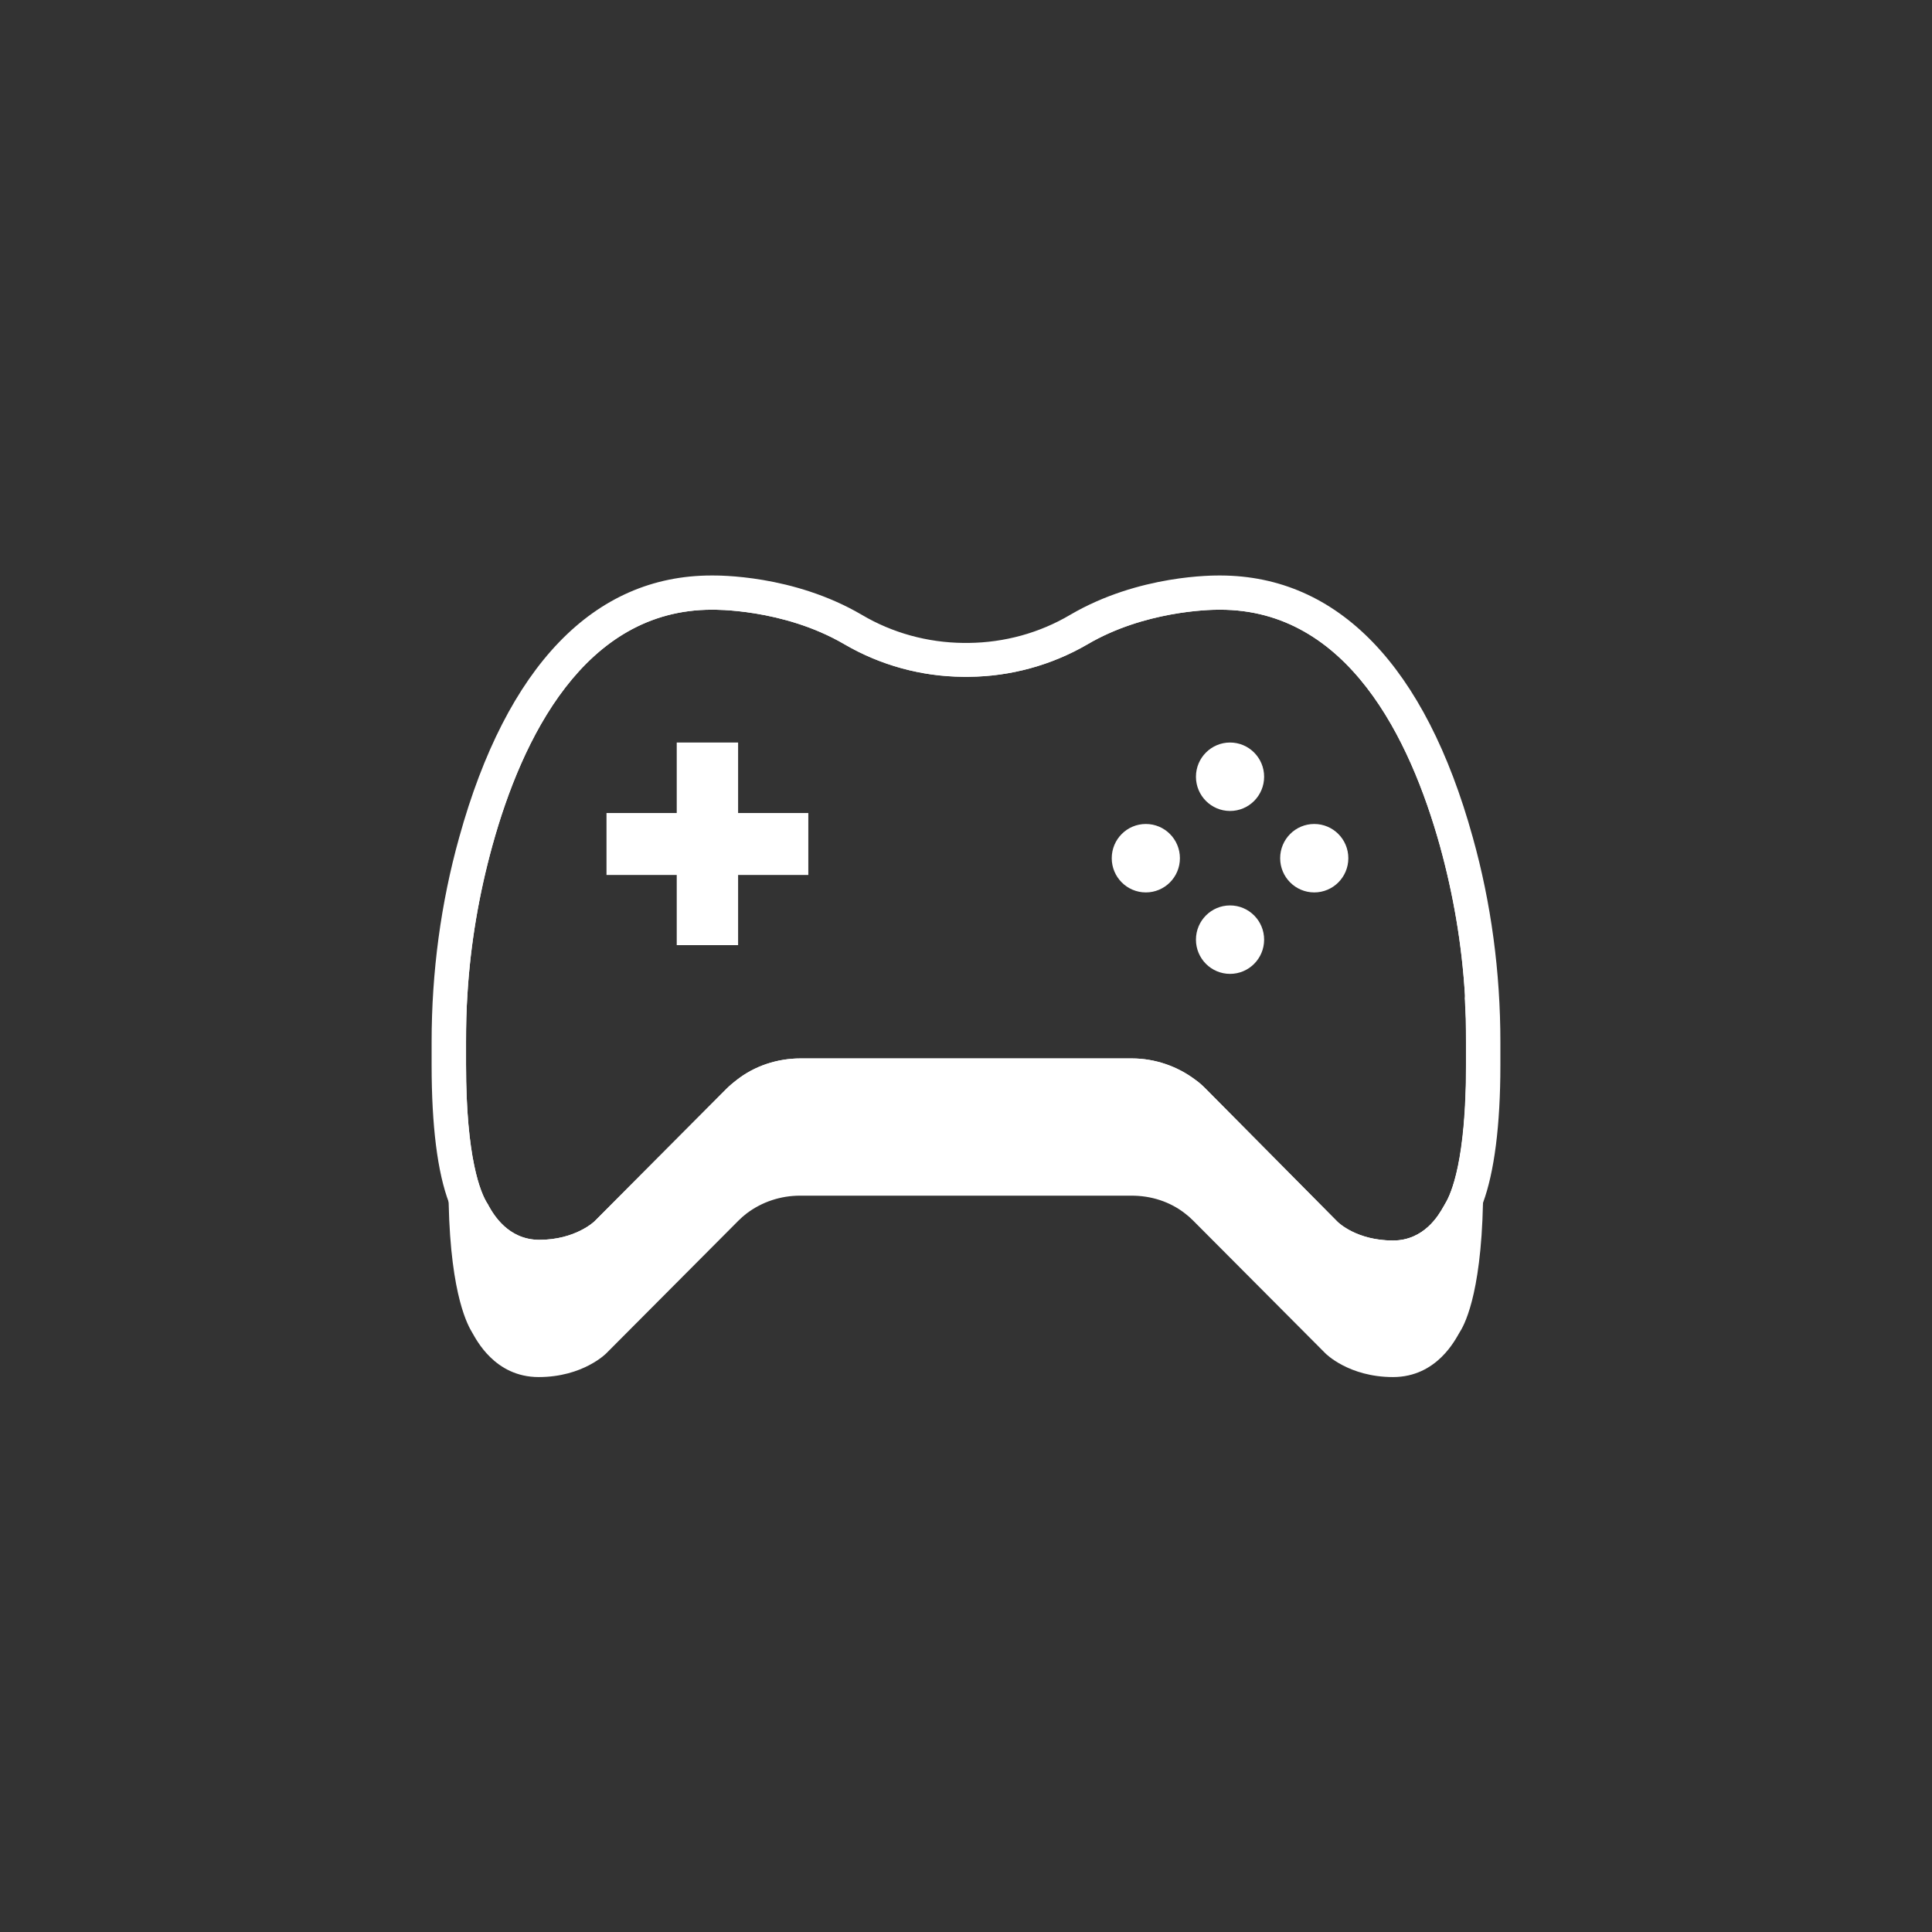 <svg width="94" height="94" viewBox="0 0 94 94" fill="none" xmlns="http://www.w3.org/2000/svg">
<rect x="0" y="0" width="94" height="94" fill="#333333" stroke="none"/>
<mask id="mask0_2_1129" style="mask-type:alpha" maskUnits="userSpaceOnUse" x="0" y="0" width="94" height="94">
<rect width="94" height="94" fill="white"/>
</mask>
<g mask="url(#mask0_2_1129)">
<path d="M72.171 56.526V57.658C72.171 57.958 72.171 58.257 72.154 58.524C72.055 63.137 71.192 64.552 71.01 64.835C70.827 65.135 69.931 67 67.775 67C65.619 67 64.491 65.851 64.491 65.851C64.491 65.851 59.084 60.422 58.055 59.39C57.922 59.257 57.79 59.14 57.657 59.04C56.911 58.457 55.998 58.174 55.053 58.174H38.931C37.985 58.174 37.073 58.474 36.326 59.04C36.194 59.14 36.061 59.257 35.928 59.39C34.9 60.422 29.492 65.851 29.492 65.851C29.492 65.851 28.365 67 26.208 67C24.052 67 23.156 65.135 22.974 64.835C22.808 64.552 21.929 63.137 21.829 58.524C21.829 58.241 21.813 57.958 21.813 57.658V56.526C21.813 55.743 21.829 54.96 21.879 54.194C21.995 52.246 22.277 50.314 22.709 48.416C22.659 49.182 22.642 49.931 22.642 50.697V51.83C22.642 56.409 23.355 58.074 23.671 58.574C23.687 58.607 23.704 58.64 23.737 58.69C23.969 59.107 24.682 60.356 26.208 60.356C27.966 60.356 28.895 59.456 28.895 59.456L35.331 52.995C35.48 52.845 35.646 52.696 35.812 52.579C36.691 51.913 37.786 51.53 38.914 51.53H55.036C56.164 51.53 57.276 51.896 58.138 52.579C58.304 52.712 58.47 52.845 58.619 52.995L65.055 59.456C65.088 59.49 66 60.372 67.758 60.372C69.284 60.372 69.998 59.123 70.23 58.707C70.263 58.657 70.28 58.624 70.296 58.59C70.612 58.091 71.325 56.426 71.325 51.846V50.714C71.325 49.948 71.308 49.198 71.258 48.432C71.69 50.331 71.972 52.263 72.088 54.211C72.154 54.96 72.171 55.743 72.171 56.526Z" fill="white"/>
<path d="M70.86 40.956C69.334 35.444 66.1 28.833 59.365 28.833C59.365 28.833 55.733 28.733 52.482 30.631C50.856 31.58 49.015 32.097 47.124 32.113H46.876C45.001 32.097 43.144 31.597 41.518 30.631C38.267 28.733 34.634 28.833 34.634 28.833C27.9 28.833 24.666 35.444 23.14 40.956C22.261 44.12 21.829 47.4 21.829 50.697V51.83C21.829 52.729 21.863 53.512 21.896 54.194C22.128 57.625 22.825 58.757 22.974 59.007C23.156 59.307 24.052 61.172 26.208 61.172C28.365 61.172 29.492 60.023 29.492 60.023C29.492 60.023 34.9 54.594 35.928 53.562C36.061 53.428 36.194 53.312 36.326 53.212C37.073 52.629 37.985 52.346 38.931 52.346H55.053C55.998 52.346 56.911 52.646 57.657 53.212C57.79 53.312 57.922 53.428 58.055 53.562C59.084 54.594 64.491 60.023 64.491 60.023C64.491 60.023 65.619 61.172 67.775 61.172C69.931 61.172 70.827 59.307 71.01 59.007C71.159 58.757 71.856 57.625 72.088 54.194C72.138 53.495 72.154 52.712 72.154 51.83V50.697C72.171 47.4 71.739 44.12 70.86 40.956ZM71.341 50.697V51.83C71.341 56.409 70.628 58.075 70.313 58.574C70.296 58.607 70.28 58.641 70.247 58.691C70.014 59.107 69.301 60.356 67.775 60.356C66.017 60.356 65.121 59.49 65.071 59.44L58.652 52.962C58.503 52.812 58.337 52.662 58.171 52.546C57.292 51.88 56.197 51.497 55.069 51.497H38.947C37.819 51.497 36.708 51.863 35.845 52.546C35.679 52.679 35.514 52.812 35.364 52.962L28.928 59.423C28.928 59.423 28 60.322 26.241 60.322C24.715 60.322 24.002 59.074 23.77 58.657C23.753 58.607 23.72 58.574 23.704 58.541C23.389 58.041 22.675 56.376 22.675 51.797V50.664C22.675 49.898 22.692 49.132 22.742 48.383C22.891 45.918 23.306 43.504 23.953 41.156C25.395 35.927 28.431 29.665 34.634 29.665H34.651C34.684 29.665 38.101 29.599 41.087 31.347C42.828 32.363 44.819 32.913 46.859 32.929H47.141C49.165 32.913 51.172 32.363 52.913 31.347C55.667 29.732 58.818 29.665 59.283 29.665H59.365C65.569 29.665 68.605 35.927 70.064 41.172C70.711 43.52 71.126 45.935 71.275 48.399C71.325 49.165 71.341 49.931 71.341 50.697Z" fill="white"/>
<path d="M71.656 40.739C69.351 32.413 65.105 28.017 59.382 28C59.084 28 55.418 27.95 52.067 29.915C50.575 30.798 48.866 31.264 47.124 31.281H46.876C45.134 31.264 43.425 30.798 41.933 29.915C38.582 27.95 34.916 28 34.618 28C28.895 28 24.649 32.413 22.343 40.739C21.448 43.937 21 47.3 21 50.697V51.83C21 54.761 21.282 57.042 21.846 58.524C21.979 58.874 22.111 59.174 22.277 59.44C22.294 59.457 22.294 59.473 22.31 59.507C23.488 61.572 25.08 62.005 26.225 62.005C28.713 62.005 30.04 60.656 30.106 60.606L36.525 54.145C36.625 54.045 36.724 53.961 36.84 53.861C37.421 53.412 38.167 53.162 38.931 53.162H55.053C55.816 53.162 56.562 53.412 57.143 53.861C57.259 53.945 57.358 54.045 57.458 54.145L63.894 60.606C63.944 60.656 65.287 62.005 67.775 62.005C68.903 62.005 70.512 61.572 71.69 59.507C71.706 59.473 71.723 59.457 71.723 59.44C71.889 59.174 72.021 58.874 72.154 58.524C72.701 57.042 73 54.761 73 51.83V50.697C73 47.3 72.552 43.937 71.656 40.739ZM71.341 50.697V51.83C71.341 56.409 70.628 58.075 70.313 58.574C70.296 58.607 70.28 58.641 70.247 58.691C70.014 59.107 69.301 60.356 67.775 60.356C66.017 60.356 65.121 59.49 65.072 59.44L58.652 52.962C58.503 52.812 58.337 52.662 58.171 52.546C57.292 51.88 56.197 51.497 55.069 51.497H38.947C37.819 51.497 36.708 51.863 35.845 52.546C35.679 52.679 35.514 52.812 35.364 52.962L28.928 59.423C28.928 59.423 28 60.323 26.241 60.323C24.715 60.323 24.002 59.074 23.77 58.657C23.753 58.607 23.72 58.574 23.704 58.541C23.389 58.041 22.675 56.376 22.675 51.797V50.664C22.675 49.898 22.692 49.132 22.742 48.383C22.891 45.918 23.306 43.504 23.953 41.156C25.395 35.927 28.431 29.665 34.634 29.665H34.651C34.684 29.665 38.101 29.599 41.087 31.347C42.828 32.363 44.819 32.913 46.859 32.929H47.141C49.165 32.913 51.172 32.363 52.913 31.347C55.667 29.732 58.818 29.665 59.283 29.665H59.366C65.569 29.665 68.605 35.927 70.064 41.172C70.711 43.52 71.126 45.935 71.275 48.399C71.325 49.165 71.341 49.931 71.341 50.697Z" fill="white"/>
<path d="M39.328 39.557H35.912V36.127H32.926V39.557H29.509V42.571H32.926V45.985H35.912V42.571H39.328V39.557Z" fill="white"/>
<path d="M59.847 39.457C60.763 39.457 61.505 38.711 61.505 37.792C61.505 36.872 60.763 36.127 59.847 36.127C58.931 36.127 58.188 36.872 58.188 37.792C58.188 38.711 58.931 39.457 59.847 39.457Z" fill="white"/>
<path d="M59.847 47.383C60.763 47.383 61.505 46.638 61.505 45.718C61.505 44.798 60.763 44.053 59.847 44.053C58.931 44.053 58.188 44.798 58.188 45.718C58.188 46.638 58.931 47.383 59.847 47.383Z" fill="white"/>
<path d="M63.944 43.42C64.86 43.42 65.602 42.675 65.602 41.755C65.602 40.835 64.86 40.09 63.944 40.09C63.028 40.09 62.285 40.835 62.285 41.755C62.285 42.675 63.028 43.42 63.944 43.42Z" fill="white"/>
<path d="M55.75 43.42C56.666 43.42 57.408 42.675 57.408 41.755C57.408 40.835 56.666 40.09 55.75 40.09C54.834 40.09 54.091 40.835 54.091 41.755C54.091 42.675 54.834 43.42 55.75 43.42Z" fill="white"/>
</g>
</svg>
